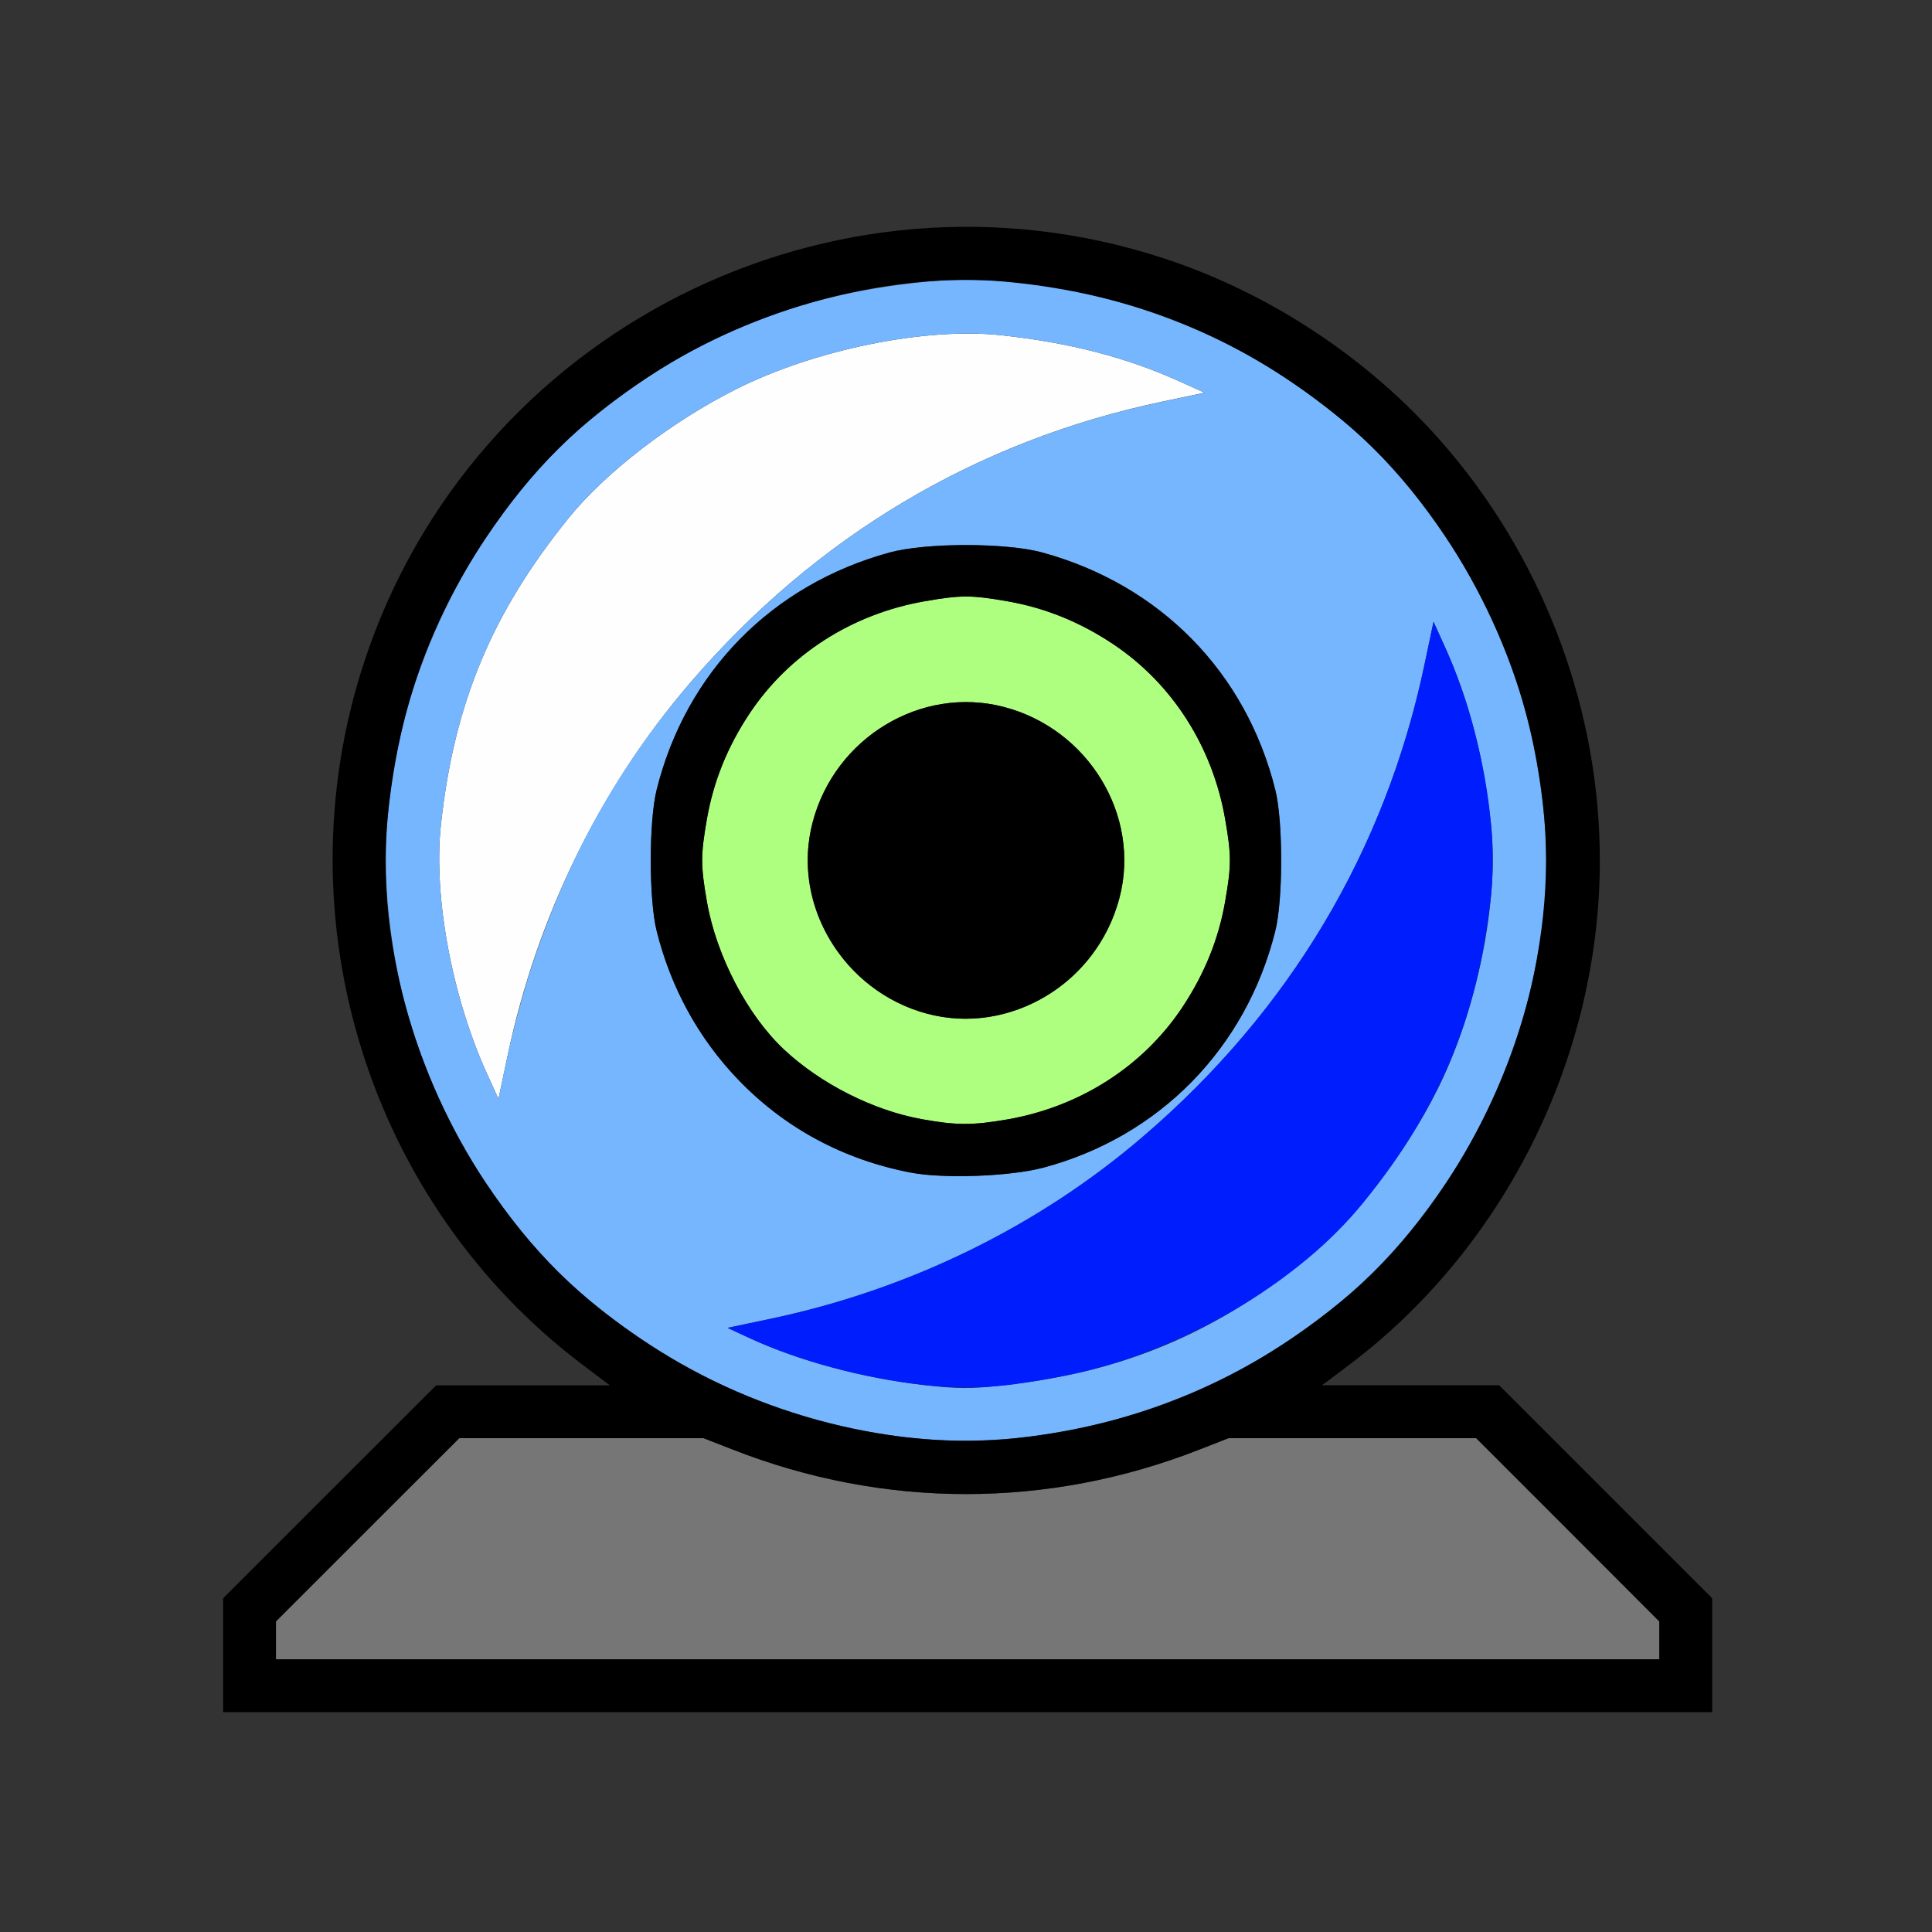 <?xml version="1.0" encoding="UTF-8" standalone="no"?>
<!-- Created with Inkscape (http://www.inkscape.org/) -->

<svg
   version="1.1"
   id="svg2"
   width="1600"
   height="1600"
   viewBox="0 0 1600 1600"
   sodipodi:docname="matshaderball.svg"
   inkscape:version="1.2.2 (732a01da63, 2022-12-09)"
   xmlns:inkscape="http://www.inkscape.org/namespaces/inkscape"
   xmlns:sodipodi="http://sodipodi.sourceforge.net/DTD/sodipodi-0.dtd"
   xmlns="http://www.w3.org/2000/svg"
   xmlns:svg="http://www.w3.org/2000/svg"
   xmlns:rdf="http://www.w3.org/1999/02/22-rdf-syntax-ns#"
   xmlns:cc="http://creativecommons.org/ns#"
   xmlns:dc="http://purl.org/dc/elements/1.1/">
  <rect x="0" y="0" width="1600" height="1600" fill="#333333" stroke="none"/>
  <defs
     id="defs6" />
  <sodipodi:namedview
     pagecolor="#808080"
     bordercolor="#666666"
     borderopacity="1"
     objecttolerance="10"
     gridtolerance="10"
     guidetolerance="10"
     inkscape:pageopacity="0"
     inkscape:pageshadow="2"
     inkscape:window-width="1993"
     inkscape:window-height="1009"
     id="namedview4"
     showgrid="false"
     inkscape:zoom="0.5"
     inkscape:cx="343"
     inkscape:cy="242"
     inkscape:window-x="-8"
     inkscape:window-y="-8"
     inkscape:window-maximized="1"
     inkscape:current-layer="MATSHADERBALL"
     inkscape:showpageshadow="0"
     inkscape:pagecheckerboard="true"
     inkscape:deskcolor="#d1d1d1" />
  <g
     id="MATSHADERBALL"
     transform="matrix(87.5,0,0,87.5,100,100)"
     style="stroke-width:0.011">
    <path
       style="fill:none;stroke-width:0"
       d="M 0,8 V 0 h 8 8 v 8 8 H 8 0 Z m 15.062,6.524 V 13.985 l -1.008,-1.008 -1.008,-1.008 h -0.838 -0.838 l 0.254,-0.191 C 13.653,10.249 14.493,7.556 13.698,5.129 12.672,1.993 9.27,0.273 6.129,1.302 5.086,1.643 4.116,2.299 3.412,3.141 2.507,4.221 2.001,5.606 2.001,7 c 0,1.858 0.898,3.665 2.375,4.777 L 4.629,11.969 H 3.807 2.985 L 1.977,12.976 0.969,13.984 V 14.523 15.062 H 8.016 15.062 Z"
       id="path831"
       inkscape:connector-curvature="0" />
    <path
       style="fill:#fefefe;stroke-width:0"
       d="M 3.463,9.012 C 3.133,8.283 2.958,7.335 3.03,6.667 3.154,5.517 3.51,4.661 4.24,3.759 4.59,3.326 5.217,2.844 5.831,2.537 6.577,2.164 7.617,1.953 8.334,2.03 8.977,2.1 9.515,2.239 10.012,2.463 l 0.246,0.111 -0.403,0.085 C 8.095,3.03 6.576,3.936 5.386,5.324 4.534,6.317 3.936,7.54 3.66,8.855 L 3.575,9.258 Z"
       id="path829"
       inkscape:connector-curvature="0" />
    <path
       style="fill:#aefe7f;stroke-width:0"
       d="M 7.583,9.45 C 7.122,9.367 6.625,9.115 6.277,8.79 5.931,8.466 5.637,7.903 5.548,7.392 c -0.06,-0.343 -0.06,-0.44 0,-0.784 C 5.61,6.253 5.743,5.923 5.953,5.608 6.325,5.05 6.921,4.668 7.608,4.548 c 0.343,-0.06 0.44,-0.06 0.784,0 0.355,0.062 0.685,0.195 1,0.405 0.559,0.372 0.941,0.968 1.061,1.655 0.06,0.343 0.06,0.44 0,0.784 -0.062,0.355 -0.195,0.685 -0.405,1 C 9.675,8.95 9.079,9.332 8.392,9.452 8.063,9.509 7.909,9.509 7.583,9.45 Z M 8.358,8.452 C 8.897,8.312 9.312,7.895 9.453,7.353 9.656,6.576 9.158,5.756 8.358,5.548 7.576,5.344 6.757,5.839 6.548,6.642 6.269,7.711 7.289,8.731 8.358,8.452 Z"
       id="path827"
       inkscape:connector-curvature="0" />
    <path
       style="fill:#75b6fe;stroke-width:0"
       d="M 7.469,12.465 C 6.33,12.334 5.314,11.895 4.415,11.146 3.552,10.428 2.863,9.246 2.624,8.078 c -0.153,-0.75 -0.153,-1.406 0,-2.156 C 2.863,4.754 3.552,3.572 4.415,2.854 5.361,2.066 6.384,1.641 7.617,1.524 c 1.088,-0.103 2.383,0.239 3.378,0.891 0.662,0.434 1.109,0.877 1.552,1.537 0.535,0.798 0.833,1.652 0.928,2.664 0.105,1.114 -0.247,2.413 -0.928,3.43 -0.443,0.66 -0.89,1.103 -1.552,1.537 -1.04,0.682 -2.369,1.014 -3.526,0.881 z M 8.359,11.968 c 1.131,-0.126 1.99,-0.486 2.881,-1.208 0.434,-0.351 0.915,-0.978 1.222,-1.591 C 12.836,8.423 13.047,7.383 12.97,6.666 12.9,6.023 12.761,5.485 12.537,4.988 L 12.425,4.742 12.34,5.145 C 11.97,6.905 11.064,8.424 9.676,9.614 8.683,10.466 7.46,11.064 6.146,11.34 l -0.403,0.085 0.218,0.101 c 0.46,0.212 1.059,0.373 1.632,0.439 0.332,0.038 0.447,0.039 0.766,0.003 z M 8.723,9.911 C 9.824,9.621 10.65,8.782 10.928,7.668 c 0.074,-0.297 0.074,-1.038 0,-1.335 C 10.65,5.219 9.839,4.393 8.723,4.086 c -0.344,-0.094 -1.103,-0.094 -1.447,0 -1.115,0.306 -1.926,1.132 -2.204,2.246 -0.074,0.297 -0.074,1.038 0,1.335 0.297,1.189 1.214,2.06 2.407,2.288 0.31,0.059 0.933,0.037 1.244,-0.045 z M 3.876,8.046 C 4.218,6.995 4.702,6.122 5.386,5.324 6.576,3.936 8.095,3.03 9.855,2.66 L 10.258,2.575 10.012,2.463 C 9.515,2.239 8.977,2.1 8.334,2.03 7.617,1.953 6.577,2.164 5.831,2.537 5.217,2.844 4.59,3.326 4.24,3.759 3.51,4.661 3.154,5.517 3.03,6.667 2.958,7.335 3.133,8.283 3.463,9.012 L 3.575,9.258 3.66,8.855 C 3.706,8.633 3.804,8.269 3.876,8.046 Z"
       id="path825"
       inkscape:connector-curvature="0" />
    <path
       style="fill:#767676;stroke-width:0"
       d="M 1.469,14.383 V 14.203 L 2.336,13.336 3.204,12.469 h 1.156 1.156 l 0.271,0.106 c 1.436,0.564 2.99,0.564 4.426,0 l 0.271,-0.106 h 1.172 1.172 l 0.867,0.867 0.867,0.867 V 14.383 14.562 H 8.016 1.469 Z"
       id="path823"
       inkscape:connector-curvature="0" />
    <path
       style="fill:#001dfe;stroke-width:0"
       d="M 7.594,11.965 C 7.02,11.899 6.422,11.738 5.961,11.526 L 5.743,11.425 6.146,11.34 C 7.46,11.064 8.683,10.466 9.676,9.614 11.064,8.424 11.97,6.905 12.34,5.145 l 0.085,-0.403 0.111,0.246 c 0.33,0.729 0.505,1.677 0.433,2.344 -0.124,1.15 -0.48,2.006 -1.209,2.908 -0.62,0.766 -1.74,1.42 -2.793,1.631 -0.61,0.122 -0.934,0.144 -1.373,0.094 z"
       id="path821"
       inkscape:connector-curvature="0" />
    <path
       style="fill:#000000;stroke-width:0"
       d="M 0.969,14.523 V 13.984 L 1.977,12.976 2.985,11.969 H 3.807 4.629 L 4.375,11.777 C 2.347,10.249 1.507,7.556 2.302,5.129 3.328,1.993 6.73,0.273 9.871,1.302 10.914,1.643 11.884,2.299 12.588,3.141 13.493,4.221 13.999,5.606 13.999,7 c 0,1.858 -0.898,3.665 -2.375,4.777 l -0.254,0.191 h 0.838 0.838 l 1.008,1.008 1.008,1.008 V 14.524 15.062 H 8.016 0.969 Z M 14.562,14.383 V 14.204 L 13.696,13.336 12.829,12.469 h -1.172 -1.172 l -0.271,0.106 c -1.436,0.564 -2.99,0.564 -4.426,0 L 5.516,12.469 H 4.36 3.204 L 2.336,13.336 1.469,14.203 V 14.383 14.562 H 8.016 14.562 Z M 8.484,12.468 c 1.184,-0.132 2.185,-0.559 3.101,-1.322 0.863,-0.719 1.552,-1.9 1.79,-3.068 0.153,-0.75 0.153,-1.406 0,-2.156 C 13.137,4.754 12.448,3.572 11.585,2.854 10.639,2.066 9.616,1.641 8.383,1.524 7.295,1.422 6,1.763 5.005,2.416 4.343,2.85 3.896,3.293 3.453,3.953 2.918,4.752 2.62,5.605 2.524,6.617 c -0.105,1.114 0.247,2.413 0.928,3.43 0.443,0.66 0.89,1.103 1.552,1.537 1.029,0.675 2.349,1.01 3.479,0.884 z M 7.479,9.956 C 6.839,9.834 6.281,9.533 5.841,9.072 5.465,8.679 5.207,8.207 5.072,7.668 c -0.074,-0.297 -0.074,-1.038 0,-1.335 0.278,-1.114 1.089,-1.94 2.204,-2.246 0.344,-0.094 1.103,-0.094 1.447,0 1.115,0.306 1.926,1.132 2.204,2.246 0.074,0.297 0.074,1.038 0,1.335 C 10.65,8.782 9.824,9.621 8.723,9.911 8.412,9.992 7.789,10.015 7.479,9.956 Z M 8.392,9.452 c 0.687,-0.12 1.284,-0.502 1.655,-1.061 0.209,-0.315 0.343,-0.644 0.405,-1 0.06,-0.343 0.06,-0.44 0,-0.784 C 10.332,5.921 9.95,5.325 9.392,4.953 9.077,4.743 8.747,4.61 8.392,4.548 c -0.343,-0.06 -0.44,-0.06 -0.784,0 C 6.921,4.668 6.325,5.05 5.953,5.608 5.743,5.923 5.61,6.253 5.548,6.608 c -0.06,0.343 -0.06,0.44 0,0.784 0.089,0.511 0.383,1.074 0.729,1.398 0.348,0.326 0.845,0.577 1.306,0.66 0.326,0.059 0.481,0.059 0.809,0.002 z M 7.629,8.451 C 6.836,8.238 6.346,7.417 6.548,6.642 6.757,5.839 7.576,5.344 8.358,5.548 9.158,5.756 9.656,6.576 9.453,7.353 9.242,8.163 8.414,8.662 7.629,8.451 Z"
       id="path819"
       inkscape:connector-curvature="0" />
  </g>
</svg>

